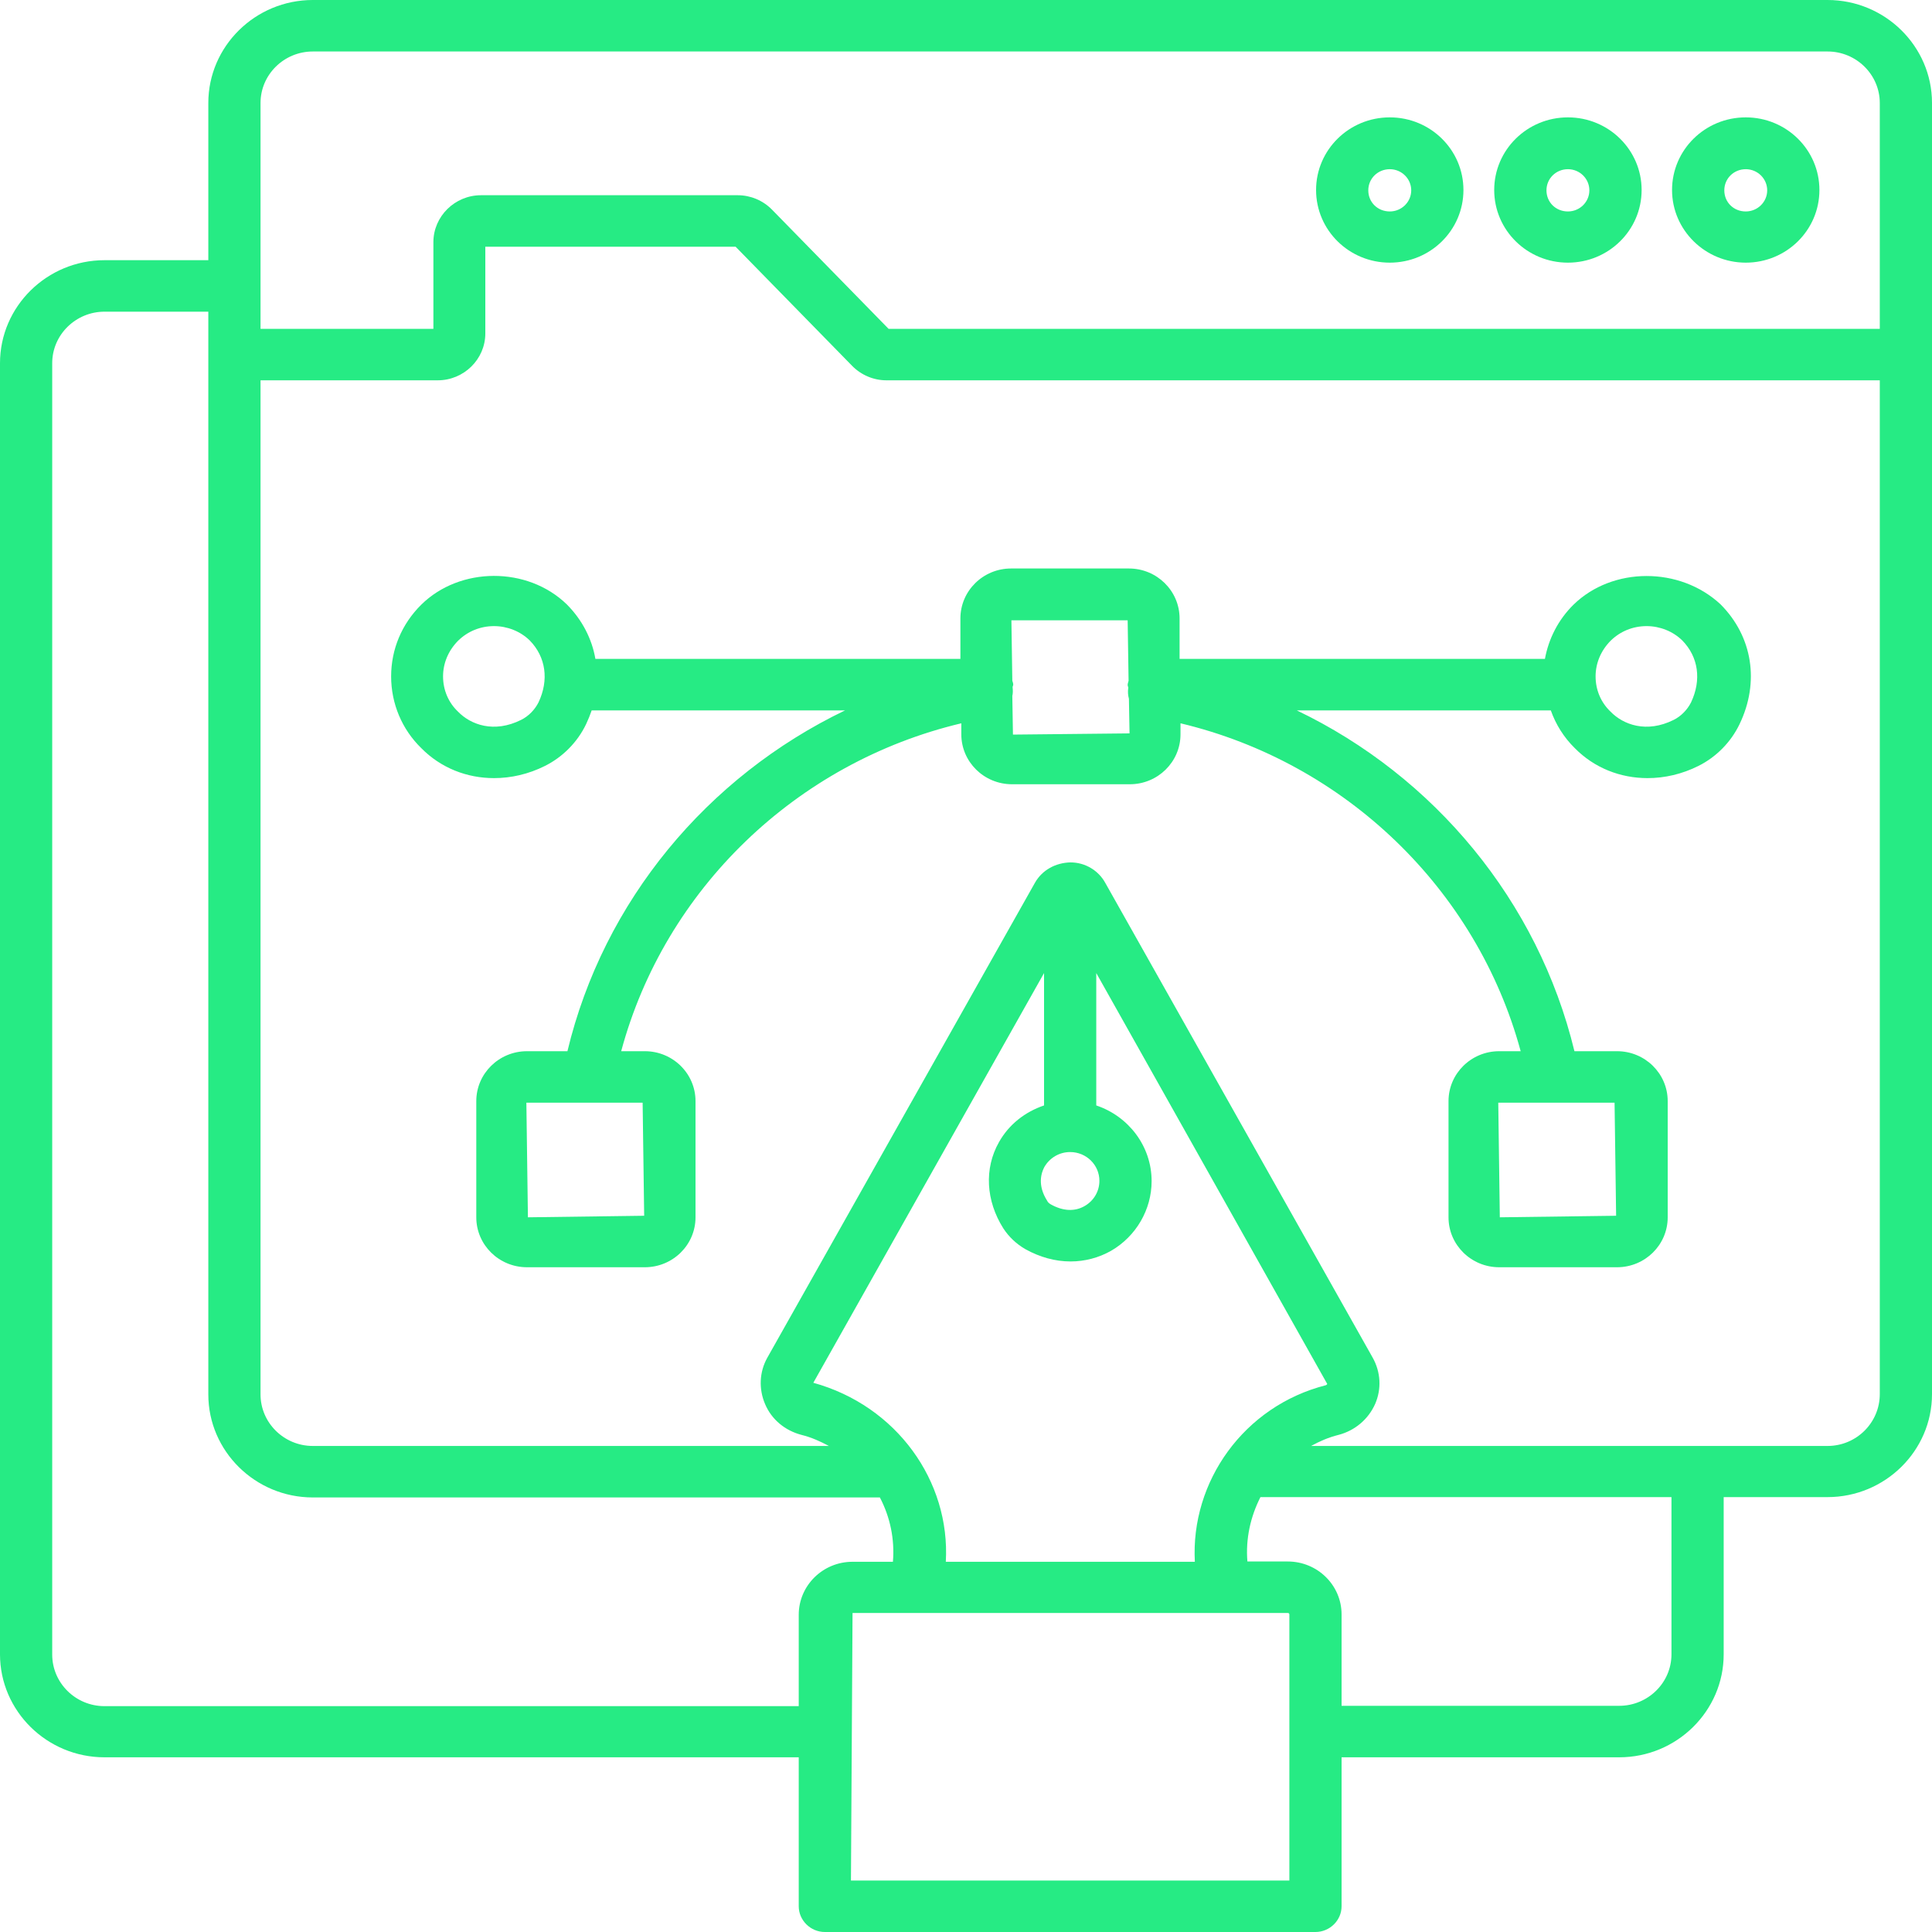 <svg width="40" height="40" viewBox="0 0 40 40" fill="none" xmlns="http://www.w3.org/2000/svg">
<g opacity="0.85">
<path d="M36.144 5.438C36.987 5.438 37.669 4.765 37.669 3.934C37.669 3.103 36.987 2.43 36.144 2.43C35.3 2.43 34.618 3.103 34.618 3.934C34.618 4.765 35.307 5.438 36.144 5.438ZM36.144 3.503C36.388 3.503 36.588 3.699 36.588 3.941C36.588 4.182 36.388 4.378 36.144 4.378C35.893 4.378 35.7 4.188 35.7 3.941C35.7 3.693 35.899 3.503 36.144 3.503Z" fill="#00e76e"/>
<path d="M37.837 0H6.476C5.285 0 4.313 0.958 4.313 2.132V5.387H2.163C0.972 5.387 0 6.345 0 7.519V34.251C0 35.425 0.972 36.383 2.163 36.383H16.537V39.467C16.537 39.759 16.782 40 17.078 40H27.235C27.531 40 27.776 39.759 27.776 39.467V36.383H33.524C34.715 36.383 35.687 35.425 35.687 34.251V30.996H37.837C39.028 30.996 40 30.038 40 28.864V2.132C40 0.958 39.028 0 37.837 0ZM5.394 2.132C5.394 1.542 5.883 1.066 6.476 1.066H37.837C38.436 1.066 38.919 1.548 38.919 2.132V6.808H18.397L15.983 4.34C15.797 4.15 15.539 4.042 15.275 4.042H9.958C9.417 4.042 8.973 4.48 8.973 5.013V6.808H5.394V2.132ZM2.163 35.324C1.564 35.324 1.081 34.841 1.081 34.258V7.519C1.081 6.929 1.571 6.453 2.163 6.453H4.313V28.871C4.313 30.044 5.285 31.003 6.476 31.003H18.217C18.429 31.409 18.526 31.866 18.487 32.335H17.651C17.032 32.335 16.537 32.83 16.537 33.433V35.324H2.163ZM21.622 24.162C21.732 23.972 21.931 23.852 22.156 23.852C22.491 23.852 22.762 24.118 22.762 24.448C22.762 24.664 22.646 24.86 22.459 24.968C22.253 25.089 22.008 25.076 21.757 24.936C21.725 24.918 21.693 24.892 21.68 24.86C21.474 24.537 21.558 24.283 21.622 24.162ZM21.616 22.887C21.223 23.02 20.888 23.28 20.682 23.648C20.373 24.194 20.412 24.86 20.772 25.431C20.888 25.609 21.043 25.755 21.23 25.863C21.526 26.028 21.847 26.117 22.163 26.117C22.459 26.117 22.749 26.041 23.006 25.895C23.521 25.596 23.843 25.044 23.843 24.454C23.843 23.725 23.36 23.109 22.697 22.887V20.146L27.48 28.655C27.473 28.661 27.467 28.674 27.448 28.68C25.755 29.112 24.648 30.673 24.738 32.335H19.582C19.678 30.666 18.564 29.105 16.839 28.629L21.616 20.146V22.887ZM26.695 38.934H17.618L17.651 33.395H26.662C26.682 33.395 26.695 33.407 26.695 33.426V38.934ZM34.606 34.251C34.606 34.841 34.117 35.317 33.524 35.317H27.776V33.426C27.776 32.817 27.274 32.329 26.662 32.329H25.826C25.787 31.859 25.89 31.402 26.096 30.996H34.606V34.251ZM37.837 29.937H27.145C27.319 29.841 27.506 29.759 27.712 29.708C28.053 29.619 28.33 29.384 28.471 29.067C28.606 28.756 28.587 28.407 28.42 28.109L22.884 18.28C22.742 18.02 22.465 17.855 22.163 17.855C21.854 17.862 21.577 18.014 21.429 18.274L15.887 28.109C15.719 28.407 15.707 28.763 15.842 29.074C15.977 29.391 16.254 29.619 16.595 29.708C16.801 29.759 16.981 29.841 17.161 29.937H6.476C5.877 29.937 5.394 29.454 5.394 28.871V7.874H9.063C9.604 7.874 10.048 7.437 10.048 6.904V5.108H15.23L17.644 7.576C17.831 7.766 18.088 7.874 18.352 7.874H38.919V28.864C38.919 29.454 38.436 29.937 37.837 29.937Z" fill="#00e76e"/>
<path d="M32.462 5.438C33.305 5.438 33.988 4.765 33.988 3.934C33.988 3.103 33.305 2.43 32.462 2.43C31.619 2.43 30.936 3.103 30.936 3.934C30.936 4.765 31.619 5.438 32.462 5.438ZM32.462 3.503C32.707 3.503 32.906 3.699 32.906 3.941C32.906 4.182 32.707 4.378 32.462 4.378C32.211 4.378 32.018 4.188 32.018 3.941C32.018 3.693 32.218 3.503 32.462 3.503Z" fill="#00e76e"/>
<path d="M28.774 5.438C29.617 5.438 30.299 4.765 30.299 3.934C30.299 3.103 29.617 2.43 28.774 2.43C27.93 2.43 27.248 3.103 27.248 3.934C27.248 4.765 27.93 5.438 28.774 5.438ZM28.774 3.503C29.018 3.503 29.218 3.699 29.218 3.941C29.218 4.182 29.018 4.378 28.774 4.378C28.523 4.378 28.329 4.188 28.329 3.941C28.329 3.693 28.529 3.503 28.774 3.503Z" fill="#00e76e"/>
<path d="M32.578 12.519C32.262 12.83 32.063 13.223 31.986 13.642H24.422V12.805C24.422 12.233 23.952 11.77 23.373 11.77H20.933C20.354 11.77 19.884 12.233 19.884 12.805V13.642H12.327C12.256 13.23 12.056 12.836 11.735 12.513C10.917 11.72 9.52 11.732 8.722 12.519C8.317 12.919 8.098 13.445 8.098 14.004C8.098 14.569 8.323 15.101 8.722 15.489C9.128 15.901 9.668 16.11 10.228 16.11C10.582 16.11 10.943 16.028 11.284 15.857C11.651 15.673 11.954 15.368 12.134 14.994C12.179 14.899 12.217 14.803 12.25 14.708H17.496C14.644 16.079 12.494 18.655 11.748 21.764H10.911C10.331 21.764 9.861 22.227 9.861 22.798V25.203C9.861 25.774 10.331 26.237 10.911 26.237H13.35C13.93 26.237 14.4 25.774 14.4 25.203V22.798C14.4 22.227 13.93 21.764 13.35 21.764H12.861C13.762 18.414 16.485 15.787 19.903 14.975V15.203C19.903 15.774 20.373 16.237 20.953 16.237H23.392C23.971 16.237 24.441 15.774 24.441 15.203V14.975C27.853 15.787 30.576 18.414 31.484 21.764H31.039C30.46 21.764 29.99 22.227 29.99 22.798V25.203C29.99 25.774 30.46 26.237 31.039 26.237H33.479C34.058 26.237 34.528 25.774 34.528 25.203V22.798C34.528 22.227 34.058 21.764 33.479 21.764H32.597C31.844 18.655 29.694 16.072 26.849 14.708H32.108C32.211 15 32.378 15.267 32.604 15.489C33.009 15.901 33.55 16.11 34.11 16.11C34.464 16.11 34.824 16.028 35.166 15.857C35.532 15.673 35.835 15.368 36.015 14.994C36.434 14.124 36.286 13.179 35.623 12.513C34.779 11.726 33.383 11.732 32.578 12.519ZM11.149 14.543C11.072 14.695 10.943 14.829 10.788 14.905C10.228 15.184 9.746 15.006 9.482 14.733C9.282 14.543 9.173 14.283 9.173 14.004C9.173 13.731 9.282 13.471 9.482 13.268C9.681 13.071 9.945 12.963 10.228 12.963C10.505 12.963 10.775 13.071 10.969 13.261C11.303 13.604 11.368 14.08 11.149 14.543ZM13.337 25.171L10.93 25.203L10.898 22.83H13.305L13.337 25.171ZM33.46 25.171L31.052 25.203L31.02 22.83H33.428L33.46 25.171ZM20.972 15.209L20.959 14.41C20.972 14.353 20.972 14.296 20.965 14.232V14.226C20.965 14.207 20.978 14.194 20.978 14.175C20.978 14.143 20.965 14.118 20.959 14.093L20.94 12.843H23.347L23.366 14.093C23.36 14.124 23.347 14.15 23.347 14.181C23.347 14.2 23.354 14.213 23.36 14.232V14.239C23.347 14.321 23.354 14.397 23.373 14.467L23.386 15.184L20.972 15.209ZM35.011 14.543C34.934 14.695 34.805 14.829 34.651 14.905C34.091 15.184 33.608 15.006 33.344 14.733C33.144 14.543 33.035 14.283 33.035 14.004C33.035 13.731 33.144 13.471 33.344 13.268C33.543 13.071 33.807 12.963 34.091 12.963C34.367 12.963 34.638 13.071 34.831 13.261C35.166 13.604 35.23 14.08 35.011 14.543Z" fill="#00e76e"/>
</g>
</svg>
